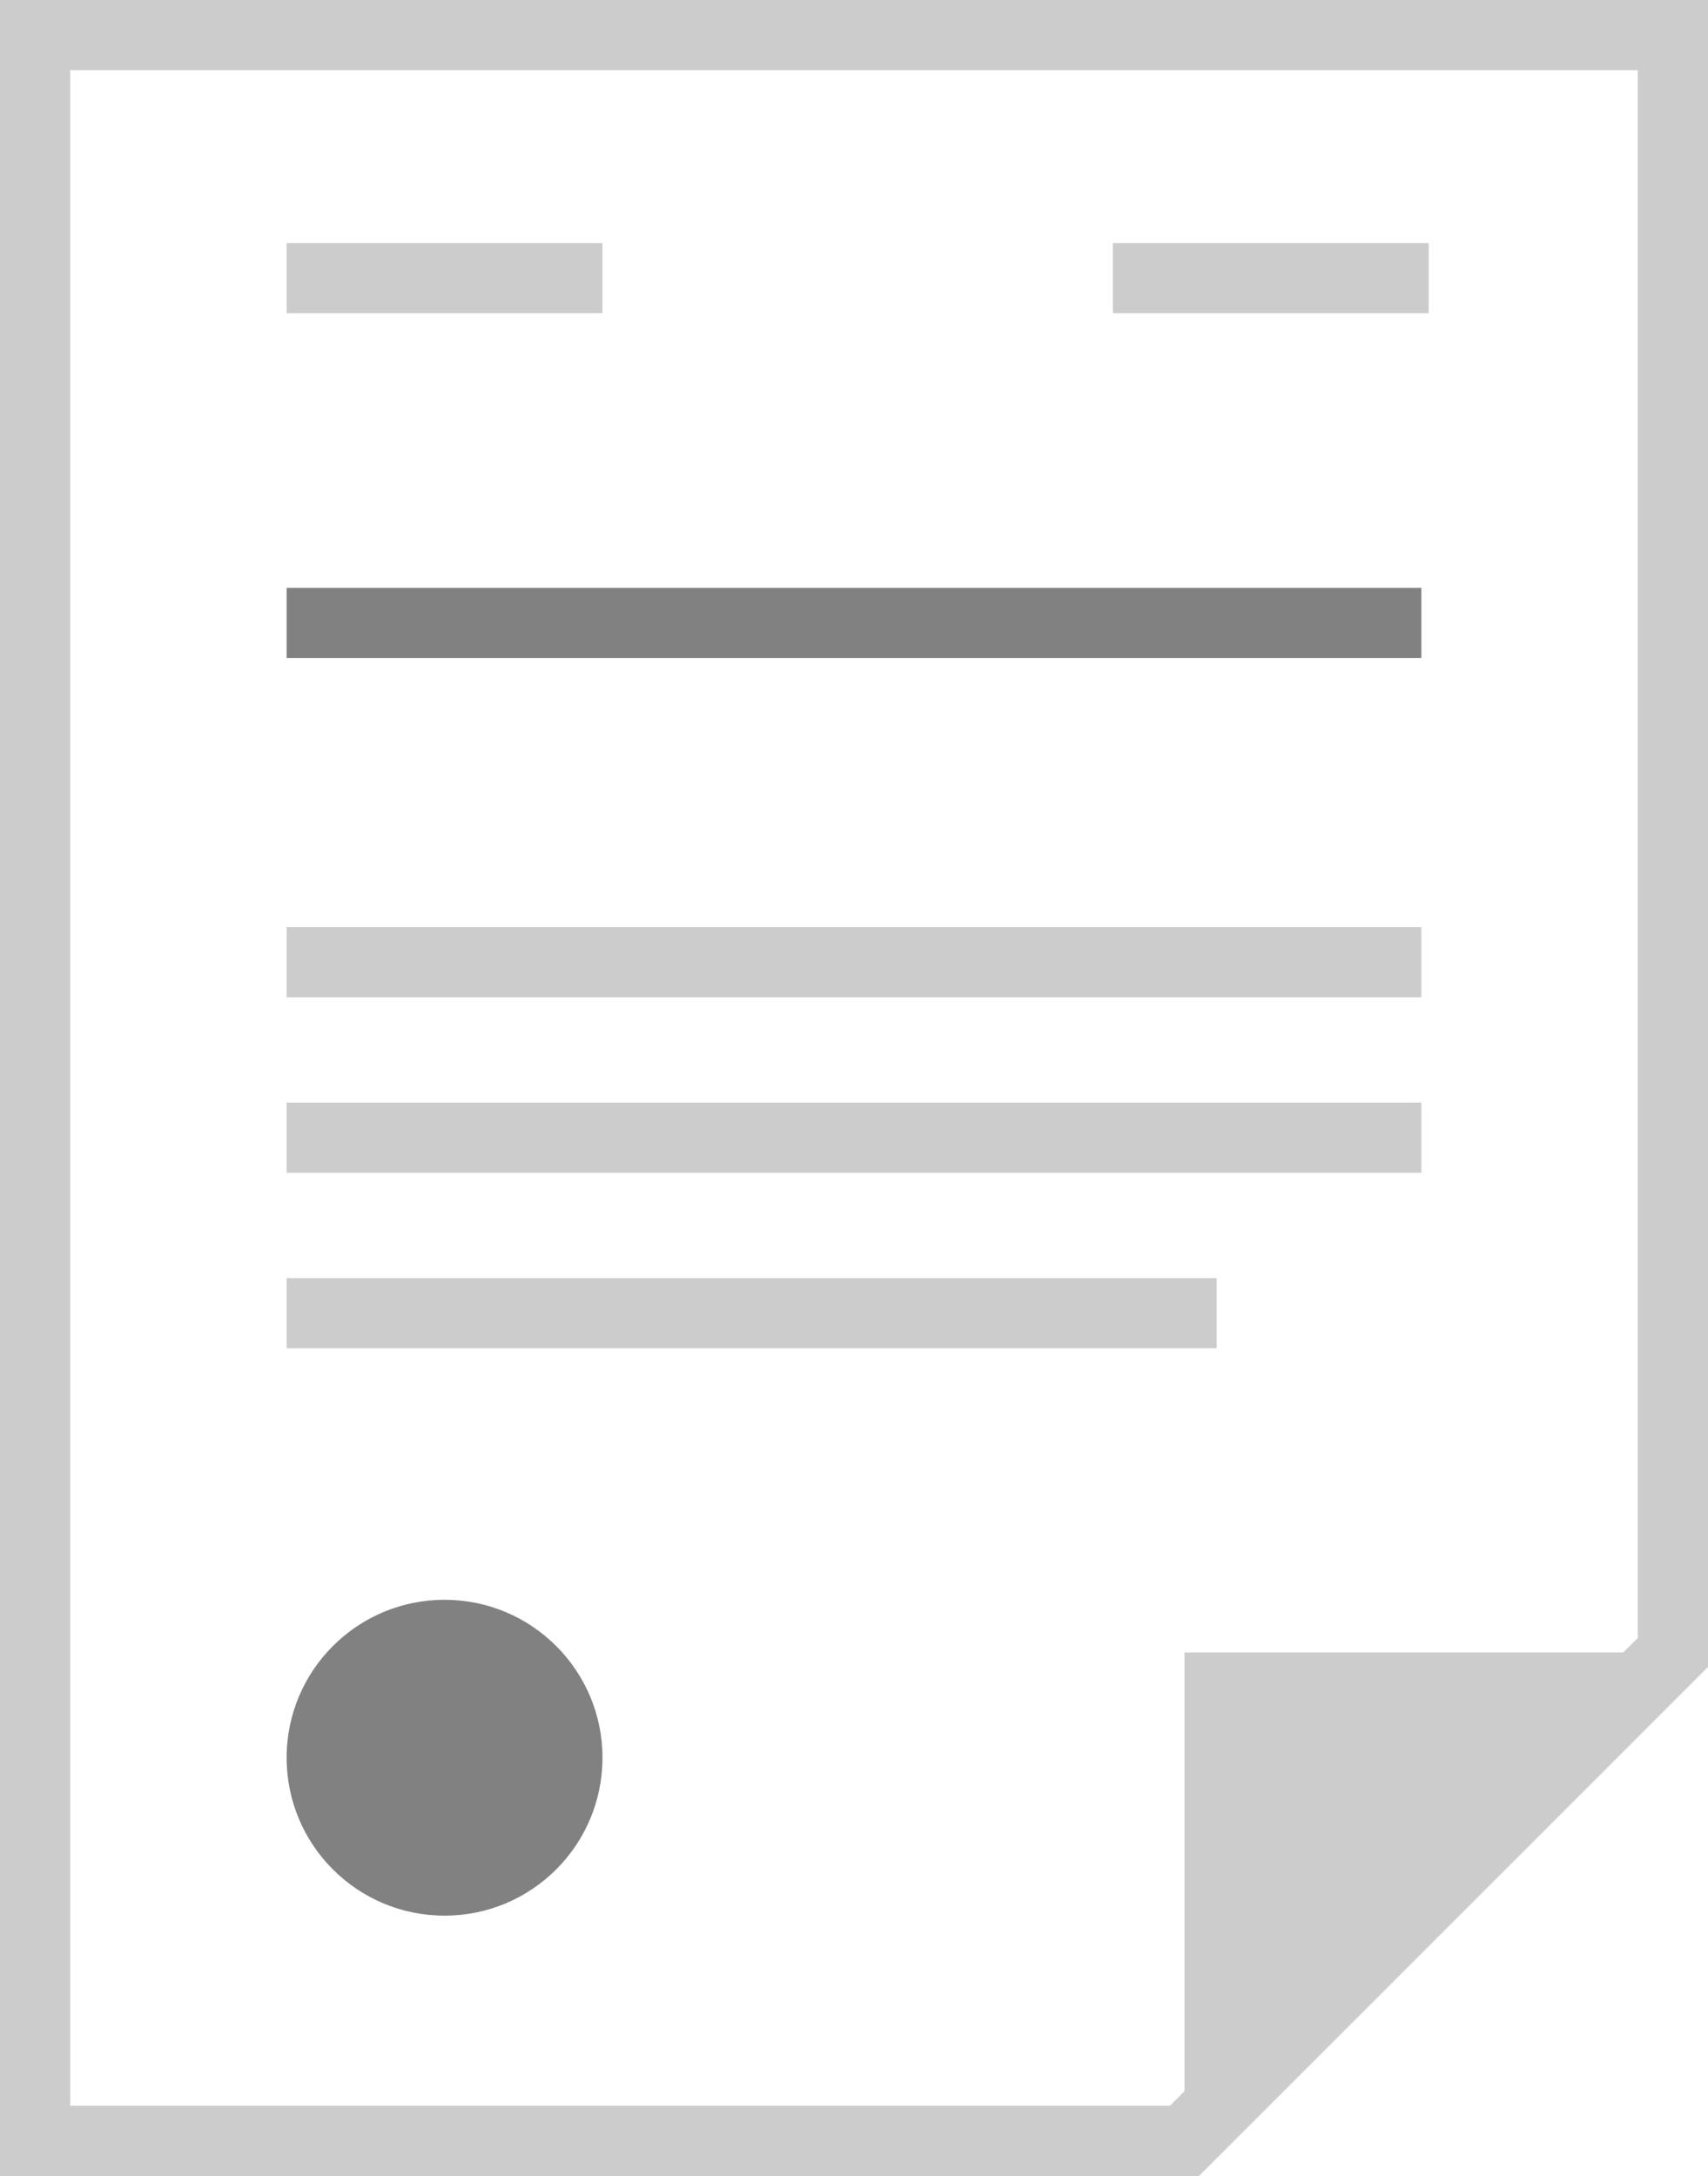<?xml version="1.0" encoding="utf-8"?>
<!-- Generator: Adobe Illustrator 16.0.0, SVG Export Plug-In . SVG Version: 6.00 Build 0)  -->
<!DOCTYPE svg PUBLIC "-//W3C//DTD SVG 1.1//EN" "http://www.w3.org/Graphics/SVG/1.1/DTD/svg11.dtd">
<svg version="1.1" id="Layer_1" xmlns="http://www.w3.org/2000/svg" xmlns:xlink="http://www.w3.org/1999/xlink" x="0px" y="0px"
	 width="73px" height="93px" viewBox="0 0 73 93" enable-background="new 0 0 73 93" xml:space="preserve">
<g>
	<g>
		<g>
			<rect x="12.25" y="25.125" fill="#818181" width="48.5" height="3"/>
		</g>
	</g>
	<g>
		<g>
			<g>
				<rect x="12.25" y="10.387" fill="#CDCCCC" width="13.5" height="3"/>
			</g>
		</g>
		<g>
			<g>
				<rect x="47.563" y="10.387" fill="#CDCCCC" width="13.5" height="3"/>
			</g>
		</g>
	</g>
	<g>
		<g>
			<g>
				<rect x="12.25" y="39.625" fill="#CDCCCC" width="48.5" height="3"/>
			</g>
		</g>
		<g>
			<g>
				<rect x="12.25" y="47.125" fill="#CDCCCC" width="48.5" height="3"/>
			</g>
		</g>
		<g>
			<g>
				<rect x="12.25" y="54.625" fill="#CDCCCC" width="39.75" height="3"/>
			</g>
		</g>
	</g>
	<g>
		<circle fill="#818181" cx="19" cy="75.125" r="6.75"/>
	</g>
	<g>
		<path fill="#CDCCCC" d="M51.246,93H0V0h73v71.246L51.246,93z M3,90h47.004L70,70.004V3H3V90z"/>
	</g>
	<g>
		<polygon fill="#CDCCCC" points="50.625,91.5 71.5,70.625 50.625,70.625 		"/>
	</g>
</g>
</svg>

